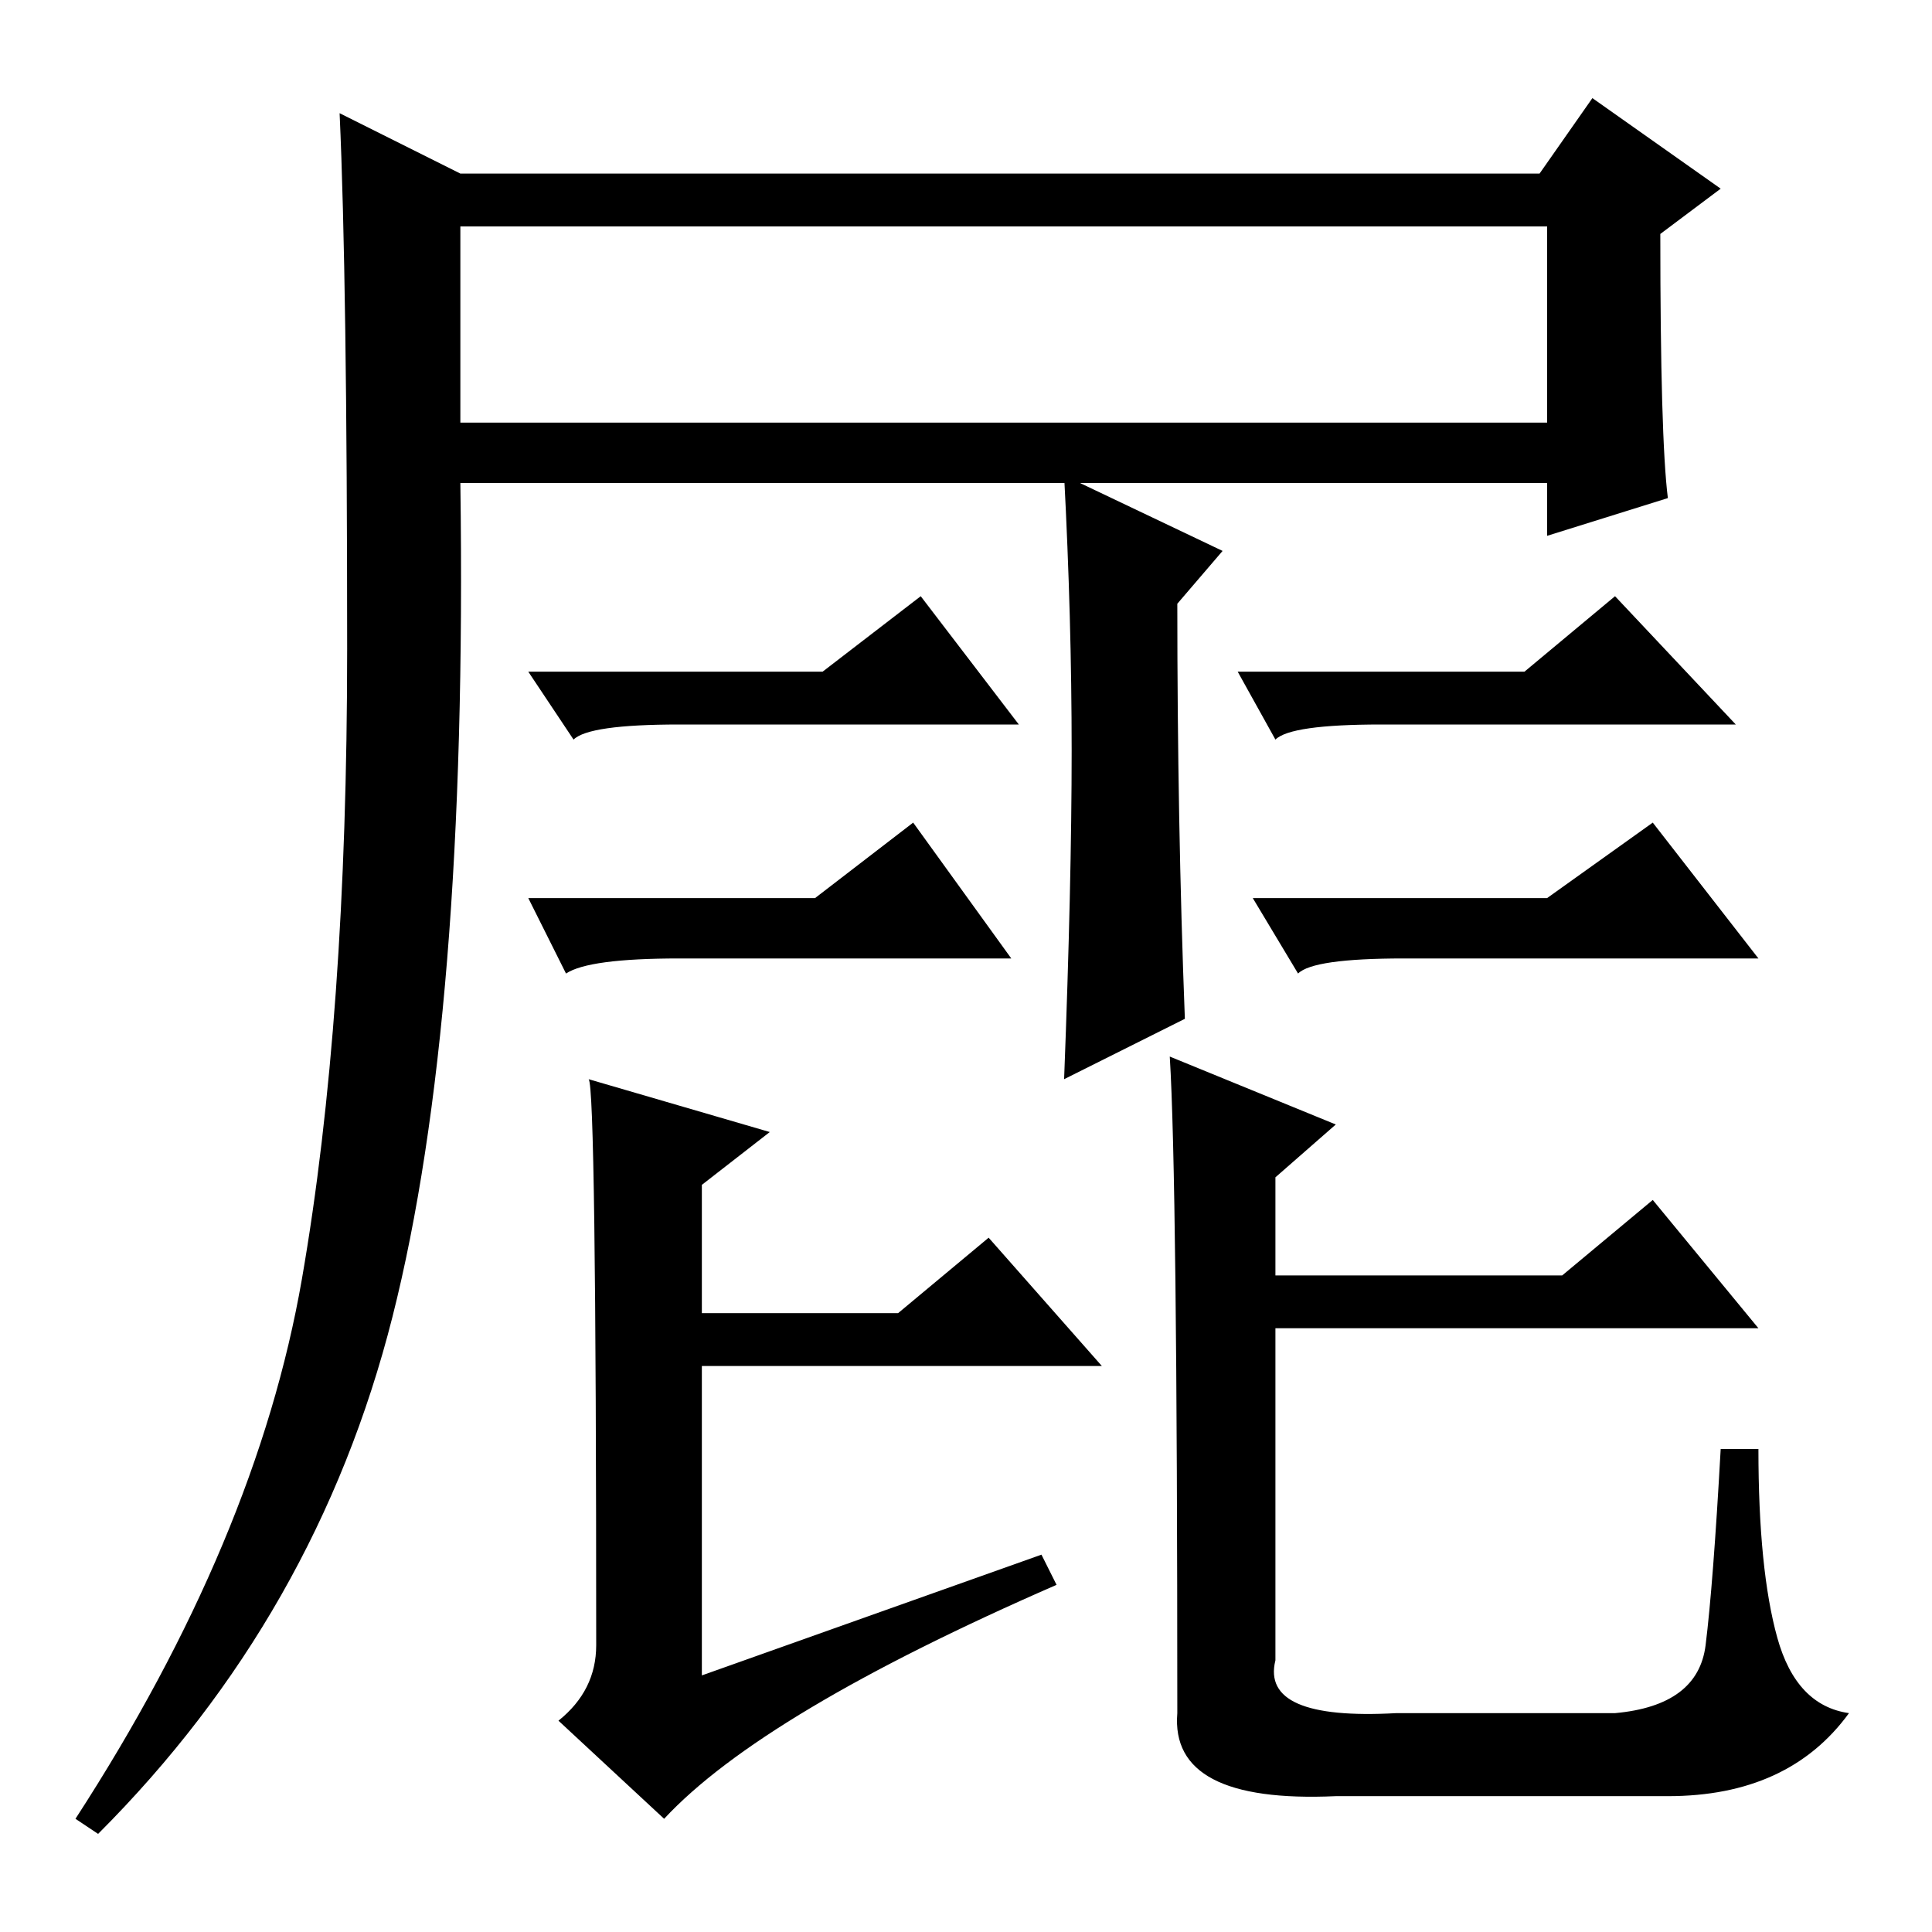 <?xml version="1.0" standalone="no"?>
<!DOCTYPE svg PUBLIC "-//W3C//DTD SVG 1.1//EN" "http://www.w3.org/Graphics/SVG/1.1/DTD/svg11.dtd" >
<svg xmlns="http://www.w3.org/2000/svg" xmlns:xlink="http://www.w3.org/1999/xlink" version="1.1" viewBox="0 -36 256 256">
  <g transform="matrix(1 0 0 -1 0 220)">
   <path fill="currentColor"
d="M61 233h143l7 10l17 -12l-8 -6q0 -27 1 -35l-16 -5v7h-144q1 -71 -9 -110.5t-39 -68.5l-3 2q24 37 30 71.5t6 83.5t-1 71zM141 113q1 26 1 43.5t-1 36.5l21 -10l-6 -7q0 -29 1 -55zM61 200h144v26h-144v-26zM79 38q0 74 -1 75l24 -7l-9 -7v-17h26l12 10l15 -17h-53v-41
l45 16l2 -4q-39 -17 -52 -31l-14 13q5 4 5 10zM185 29h29q11 1 12 9t2 26h5q0 -16 2.5 -25t9.5 -10q-8 -11 -24 -11h-44q-22 -1 -21 11q0 71 -1 87l22 -9l-8 -7v-13h38l12 10l14 -17h-64v-44q-2 -8 16 -7zM109 167l13 10l13 -17h-45q-12 0 -14 -2l-6 9h39zM108 137l13 10
l13 -18h-44q-12 0 -15 -2l-5 10h38zM202 167l12 10l16 -17h-47q-12 0 -14 -2l-5 9h38zM205 137l14 10l14 -18h-47q-12 0 -14 -2l-6 10h39z" />
  </g>

</svg>
